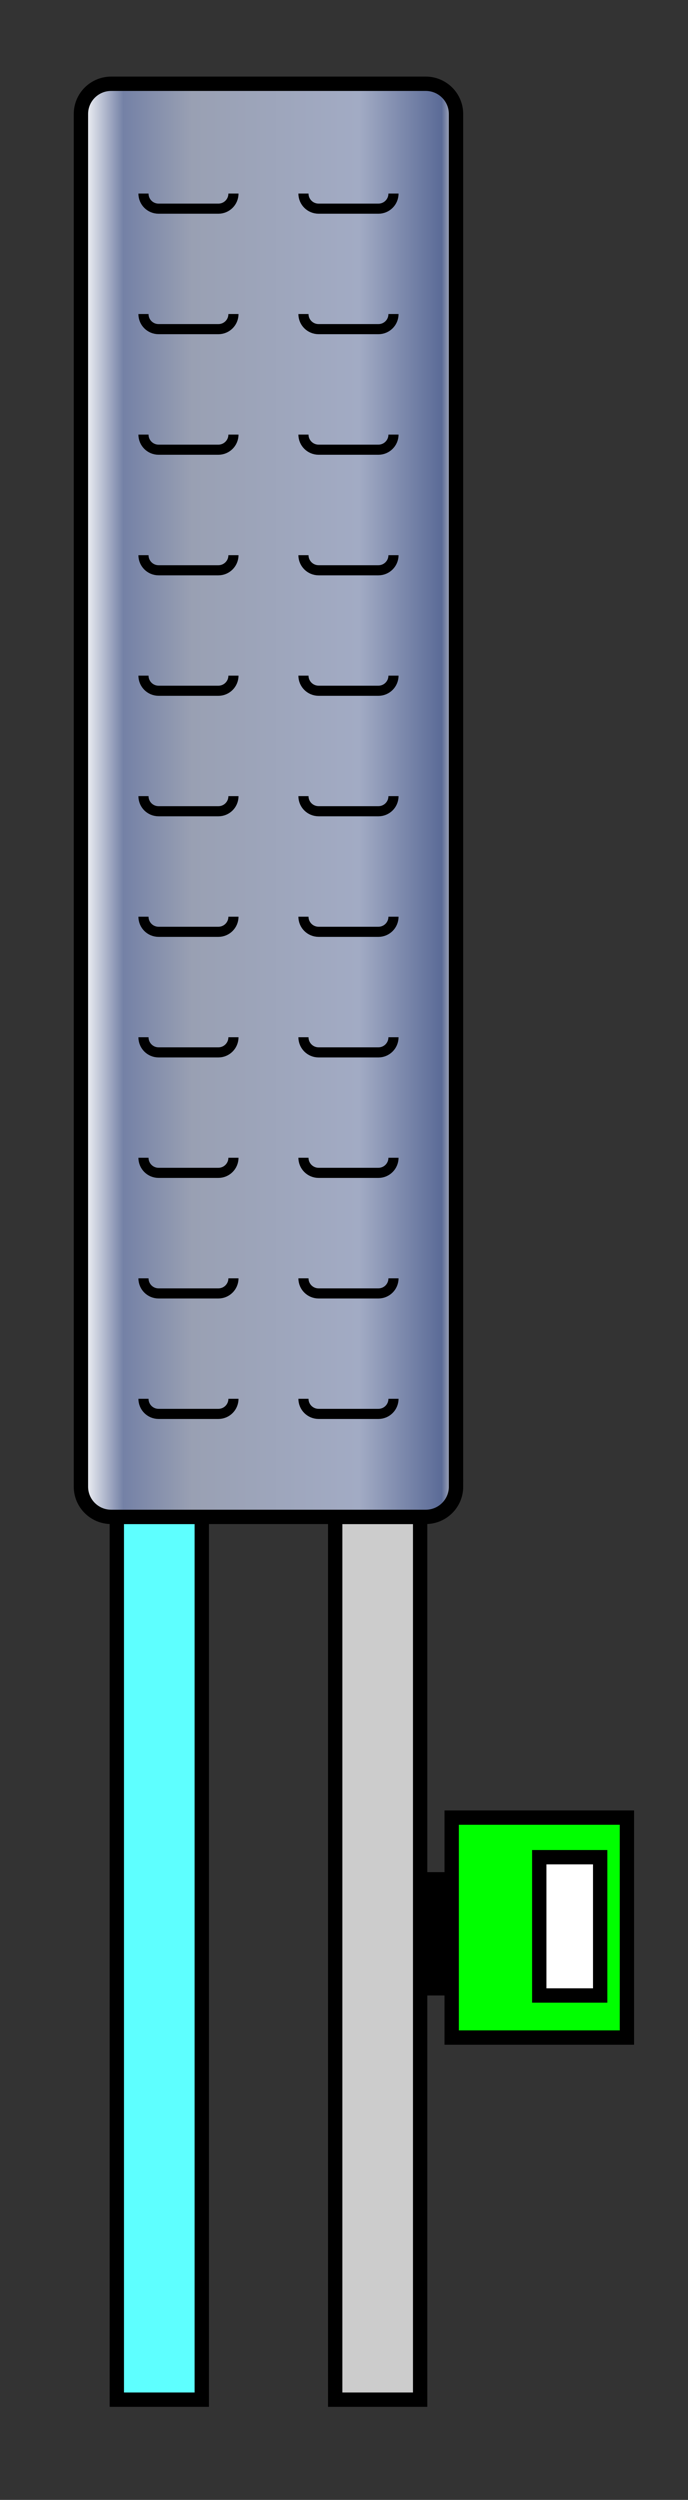 <?xml version="1.0" encoding="utf-8"?>
<!-- Generator: Adobe Illustrator 16.0.0, SVG Export Plug-In . SVG Version: 6.00 Build 0)  -->
<!DOCTYPE svg PUBLIC "-//W3C//DTD SVG 1.1//EN" "http://www.w3.org/Graphics/SVG/1.1/DTD/svg11.dtd">
<svg version="1.1" id="图层_1" xmlns="http://www.w3.org/2000/svg" xmlns:xlink="http://www.w3.org/1999/xlink" x="0px" y="0px"
	 width="49px" height="178px" viewBox="-17.304 -62.888 49 178" enable-background="new -17.304 -62.888 49 178"
	 xml:space="preserve">
<rect x="-17.304" y="-62.888" width="49" height="178" fill="#333333" stroke="none"/>
<g>
	<g>
		
			<rect x="14.865" y="66.53" fill="#00FF00" stroke="#000000" stroke-width="1.021" stroke-miterlimit="10" width="12.48" height="15.662"/>
		
			<rect x="21.103" y="69.35" fill="#FFFFFF" stroke="#000000" stroke-width="1.021" stroke-miterlimit="10" width="4.338" height="9.847"/>
		<rect x="12.619" y="70.414" width="2.246" height="8.782"/>
	</g>
	<g>
		<g>
			<g>
				<rect id="SVGID_1_" x="-8.984" y="45.119" fill="#5EFFFF" width="6.05" height="62.856"/>
			</g>
			<g>
				
					<rect id="SVGID_2_" x="-8.984" y="45.119" fill="none" stroke="#000000" stroke-width="1.021" stroke-miterlimit="10" width="6.05" height="62.856"/>
			</g>
		</g>
	</g>
	<g>
		<g>
			<g>
				<rect id="SVGID_3_" x="6.569" y="45.119" fill="#CCCCCC" width="6.05" height="62.856"/>
			</g>
			<g>
				
					<rect id="SVGID_4_" x="6.569" y="45.119" fill="none" stroke="#000000" stroke-width="1.021" stroke-miterlimit="10" width="6.05" height="62.856"/>
			</g>
		</g>
	</g>
	<g>
		
			<linearGradient id="SVGID_5_" gradientUnits="userSpaceOnUse" x1="-11.52" y1="54.221" x2="15.196" y2="54.221" gradientTransform="matrix(1 0 0 -1 -0.02 48.318)">
			<stop  offset="0" style="stop-color:#FFFFFF"/>
			<stop  offset="0.113" style="stop-color:#7481A6"/>
			<stop  offset="0.296" style="stop-color:#99A0B3"/>
			<stop  offset="0.742" style="stop-color:#A2ABC4"/>
			<stop  offset="0.962" style="stop-color:#5B6B97"/>
			<stop  offset="1" style="stop-color:#D1D1D2"/>
		</linearGradient>
		<path fill="url(#SVGID_5_)" stroke="#000000" stroke-width="1.021" stroke-miterlimit="10" d="M15.175,42.968
			c0,1.188-0.967,2.151-2.158,2.151H-9.382c-1.195,0-2.158-0.963-2.158-2.151v-97.741c0-1.188,0.963-2.151,2.158-2.151h22.398
			c1.191,0,2.158,0.963,2.158,2.151V42.968z"/>
		<g>
			<g>
				<path fill="none" stroke="#000000" stroke-width="0.72" stroke-miterlimit="2" d="M-0.677-49.106
					c0,0.594-0.479,1.076-1.076,1.076H-6.01c-0.598,0-1.076-0.482-1.076-1.076"/>
				<path fill="none" stroke="#000000" stroke-width="0.72" stroke-miterlimit="2" d="M10.721-49.106
					c0,0.594-0.479,1.076-1.076,1.076H5.388c-0.598,0-1.08-0.482-1.08-1.076"/>
			</g>
			<g>
				<path fill="none" stroke="#000000" stroke-width="0.72" stroke-miterlimit="2" d="M-0.677-40.528
					c0,0.598-0.479,1.076-1.076,1.076H-6.01c-0.598,0-1.076-0.479-1.076-1.076"/>
				<path fill="none" stroke="#000000" stroke-width="0.72" stroke-miterlimit="2" d="M10.721-40.528
					c0,0.598-0.479,1.076-1.076,1.076H5.388c-0.598,0-1.08-0.479-1.08-1.076"/>
			</g>
			<g>
				<path fill="none" stroke="#000000" stroke-width="0.72" stroke-miterlimit="2" d="M-0.677-31.943
					c0,0.59-0.479,1.076-1.076,1.076H-6.01c-0.598,0-1.076-0.485-1.076-1.076"/>
				<path fill="none" stroke="#000000" stroke-width="0.72" stroke-miterlimit="2" d="M10.721-31.943
					c0,0.59-0.479,1.076-1.076,1.076H5.388c-0.598,0-1.08-0.485-1.08-1.076"/>
			</g>
			<g>
				<path fill="none" stroke="#000000" stroke-width="0.72" stroke-miterlimit="2" d="M-0.677-23.358
					c0,0.591-0.479,1.076-1.076,1.076H-6.01c-0.598,0-1.076-0.485-1.076-1.076"/>
				<path fill="none" stroke="#000000" stroke-width="0.72" stroke-miterlimit="2" d="M10.721-23.358
					c0,0.591-0.479,1.076-1.076,1.076H5.388c-0.598,0-1.08-0.485-1.08-1.076"/>
			</g>
			<g>
				<path fill="none" stroke="#000000" stroke-width="0.72" stroke-miterlimit="2" d="M-0.677-14.78
					c0,0.591-0.479,1.076-1.076,1.076H-6.01c-0.598,0-1.076-0.485-1.076-1.076"/>
				<path fill="none" stroke="#000000" stroke-width="0.72" stroke-miterlimit="2" d="M10.721-14.78
					c0,0.591-0.479,1.076-1.076,1.076H5.388c-0.598,0-1.08-0.485-1.08-1.076"/>
			</g>
			<g>
				<path fill="none" stroke="#000000" stroke-width="0.72" stroke-miterlimit="2" d="M-0.677-6.201
					c0,0.598-0.479,1.076-1.076,1.076H-6.01c-0.598,0-1.076-0.478-1.076-1.076"/>
				<path fill="none" stroke="#000000" stroke-width="0.72" stroke-miterlimit="2" d="M10.721-6.201
					c0,0.598-0.479,1.076-1.076,1.076H5.388c-0.598,0-1.08-0.478-1.08-1.076"/>
			</g>
			<g>
				<path fill="none" stroke="#000000" stroke-width="0.72" stroke-miterlimit="2" d="M-0.677,2.384
					c0,0.594-0.479,1.076-1.076,1.076H-6.01c-0.598,0-1.076-0.482-1.076-1.076"/>
				<path fill="none" stroke="#000000" stroke-width="0.72" stroke-miterlimit="2" d="M10.721,2.384
					c0,0.594-0.479,1.076-1.076,1.076H5.388c-0.598,0-1.08-0.482-1.08-1.076"/>
			</g>
			<g>
				<path fill="none" stroke="#000000" stroke-width="0.72" stroke-miterlimit="2" d="M-0.677,10.966
					c0,0.594-0.479,1.079-1.076,1.079H-6.01c-0.598,0-1.076-0.485-1.076-1.079"/>
				<path fill="none" stroke="#000000" stroke-width="0.72" stroke-miterlimit="2" d="M10.721,10.966
					c0,0.594-0.479,1.079-1.076,1.079H5.388c-0.598,0-1.08-0.485-1.08-1.079"/>
			</g>
			<g>
				<path fill="none" stroke="#000000" stroke-width="0.72" stroke-miterlimit="2" d="M-0.677,19.547
					c0,0.591-0.479,1.076-1.076,1.076H-6.01c-0.598,0-1.076-0.485-1.076-1.076"/>
				<path fill="none" stroke="#000000" stroke-width="0.72" stroke-miterlimit="2" d="M10.721,19.547
					c0,0.591-0.479,1.076-1.076,1.076H5.388c-0.598,0-1.08-0.485-1.08-1.076"/>
			</g>
			<g>
				<path fill="none" stroke="#000000" stroke-width="0.72" stroke-miterlimit="2" d="M-0.677,28.132
					c0,0.591-0.479,1.076-1.076,1.076H-6.01c-0.598,0-1.076-0.485-1.076-1.076"/>
				<path fill="none" stroke="#000000" stroke-width="0.72" stroke-miterlimit="2" d="M10.721,28.132
					c0,0.591-0.479,1.076-1.076,1.076H5.388c-0.598,0-1.08-0.485-1.08-1.076"/>
			</g>
			<g>
				<path fill="none" stroke="#000000" stroke-width="0.72" stroke-miterlimit="2" d="M-0.677,36.71
					c0,0.595-0.479,1.076-1.076,1.076H-6.01c-0.598,0-1.076-0.481-1.076-1.076"/>
				<path fill="none" stroke="#000000" stroke-width="0.72" stroke-miterlimit="2" d="M10.721,36.71
					c0,0.595-0.479,1.076-1.076,1.076H5.388c-0.598,0-1.08-0.481-1.08-1.076"/>
			</g>
		</g>
	</g>
</g>
</svg>
